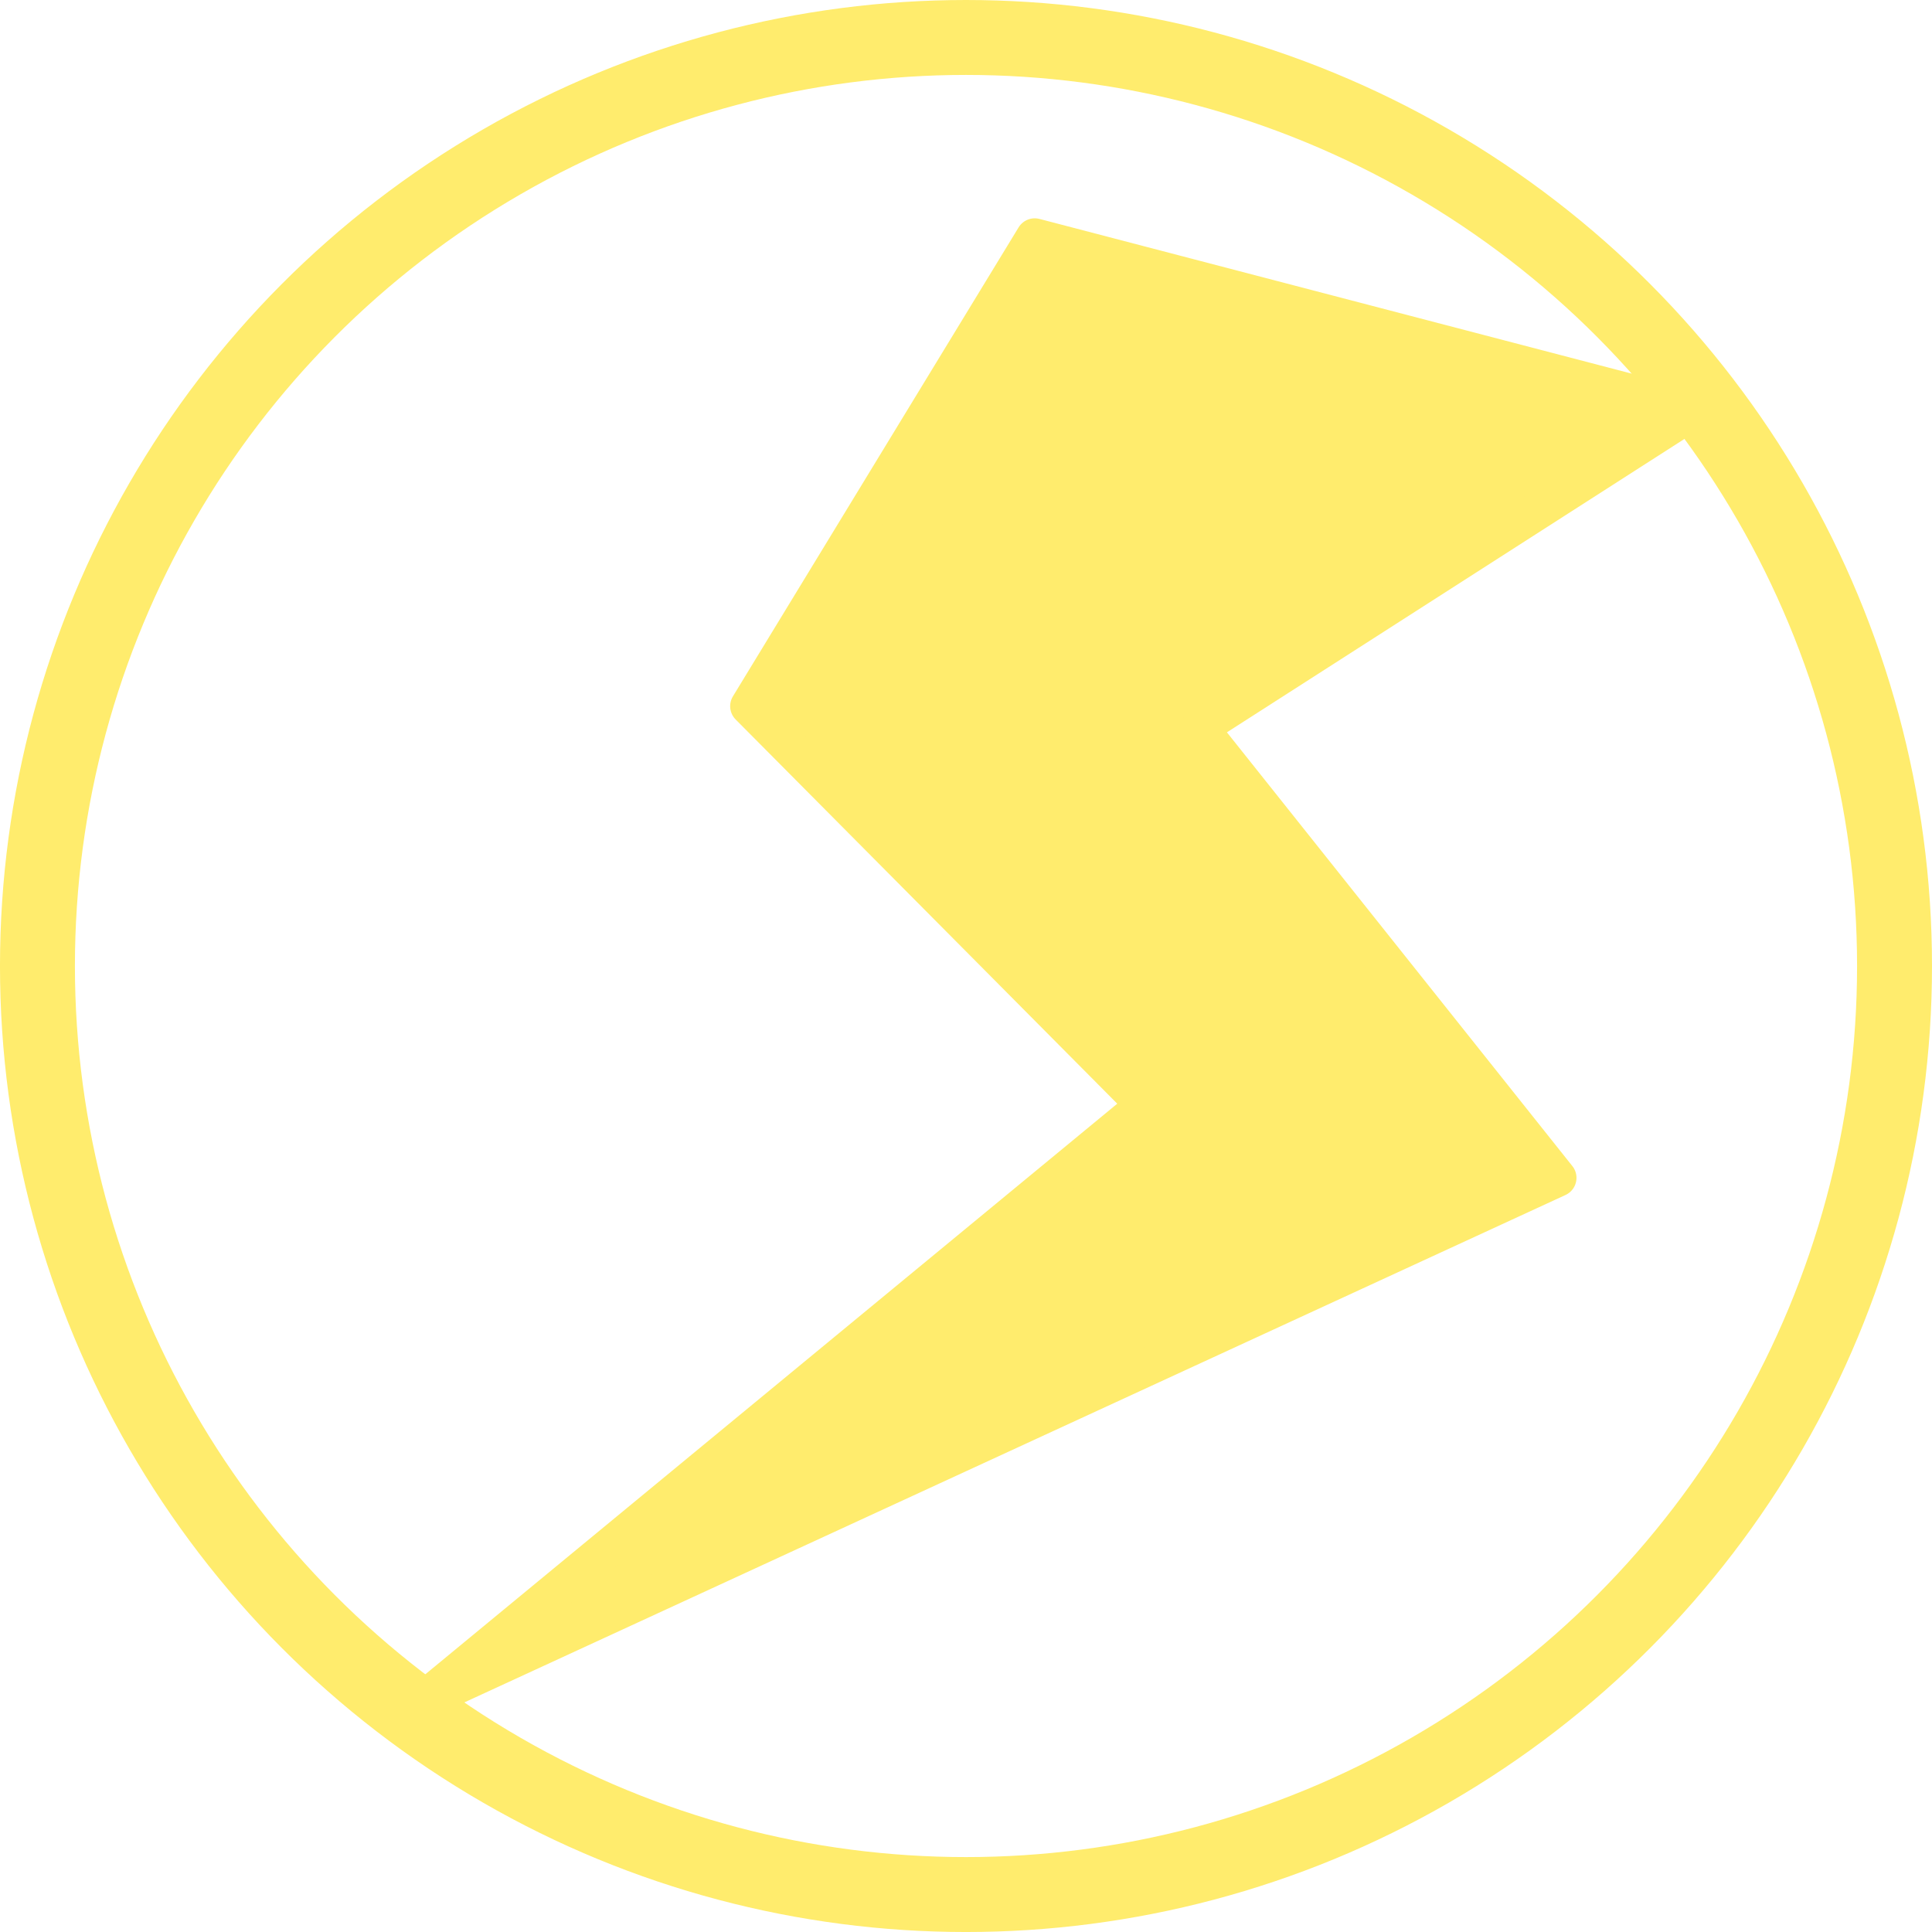 <?xml version="1.0" encoding="UTF-8" standalone="no"?>
<!-- Created with Inkscape (http://www.inkscape.org/) -->

<svg
   xmlns:dc="http://purl.org/dc/elements/1.1/"
   xmlns:cc="http://creativecommons.org/ns#"
   xmlns:rdf="http://www.w3.org/1999/02/22-rdf-syntax-ns#"
   xmlns:svg="http://www.w3.org/2000/svg"
   xmlns="http://www.w3.org/2000/svg"
   xmlns:sodipodi="http://sodipodi.sourceforge.net/DTD/sodipodi-0.dtd"
   xmlns:inkscape="http://www.inkscape.org/namespaces/inkscape"
   width="512"
   height="512"
   viewBox="0 0 135.467 135.467"
   version="1.1"
   id="svg8"
   inkscape:version="0.92.5 (2060ec1f9f, 2020-04-08)"
   sodipodi:docname="Blocks (Kopie 1).svg"
   inkscape:export-filename="./Energy.png"
   inkscape:export-xdpi="96"
   inkscape:export-ydpi="96">
  <defs
     id="defs2">
    <inkscape:perspective
       sodipodi:type="inkscape:persp3d"
       inkscape:vp_x="-225.45757 : 47.15238 : 1"
       inkscape:vp_y="0 : 1253.3018 : 0"
       inkscape:vp_z="181.81634 : 126.20515 : 1"
       inkscape:persp3d-origin="136.78738 : 23.545185 : 1"
       id="perspective847" />
    <inkscape:perspective
       sodipodi:type="inkscape:persp3d"
       inkscape:vp_x="-215.68651 : 62.655206 : 1"
       inkscape:vp_y="0 : 1000 : 0"
       inkscape:vp_z="109.27426 : 125.73081 : 1"
       inkscape:persp3d-origin="73.345996 : 43.819206 : 1"
       id="perspective815" />
  </defs>
  <sodipodi:namedview
     id="base"
     pagecolor="#ffffff"
     bordercolor="#666666"
     borderopacity="1.0"
     inkscape:pageopacity="0.0"
     inkscape:pageshadow="2"
     inkscape:zoom="2.0917969"
     inkscape:cx="265.32213"
     inkscape:cy="233.27648"
     inkscape:document-units="mm"
     inkscape:current-layer="layer1"
     showgrid="false"
     units="px"
     inkscape:window-width="1920"
     inkscape:window-height="1019"
     inkscape:window-x="0"
     inkscape:window-y="29"
     inkscape:window-maximized="1" />
  <g
     inkscape:label="Ebene 1"
     inkscape:groupmode="layer"
     id="layer1"
     transform="translate(0,-161.533)">
    <path
       style="fill:#ffec6d;fill-opacity:1;stroke:#ffec6d;stroke-width:2.646;stroke-linecap:butt;stroke-linejoin:round;stroke-miterlimit:4;stroke-dasharray:none;stroke-opacity:1"
       d="M 72.552,178.164 52.52,211.048 80.301,239.019 29.652,280.785 109.216,244.121 84.081,212.56 118.854,190.26 Z"
       id="path818"
       inkscape:connector-curvature="0"
       sodipodi:nodetypes="cccccccc" />
    <circle
       style="fill:none;fill-opacity:1;stroke:#ffec6d;stroke-width:5.254;stroke-linejoin:round;stroke-miterlimit:4;stroke-dasharray:none;stroke-opacity:1"
       id="path820"
       cx="67.733"
       cy="229.267"
       r="65.107" />
  </g>
</svg>
